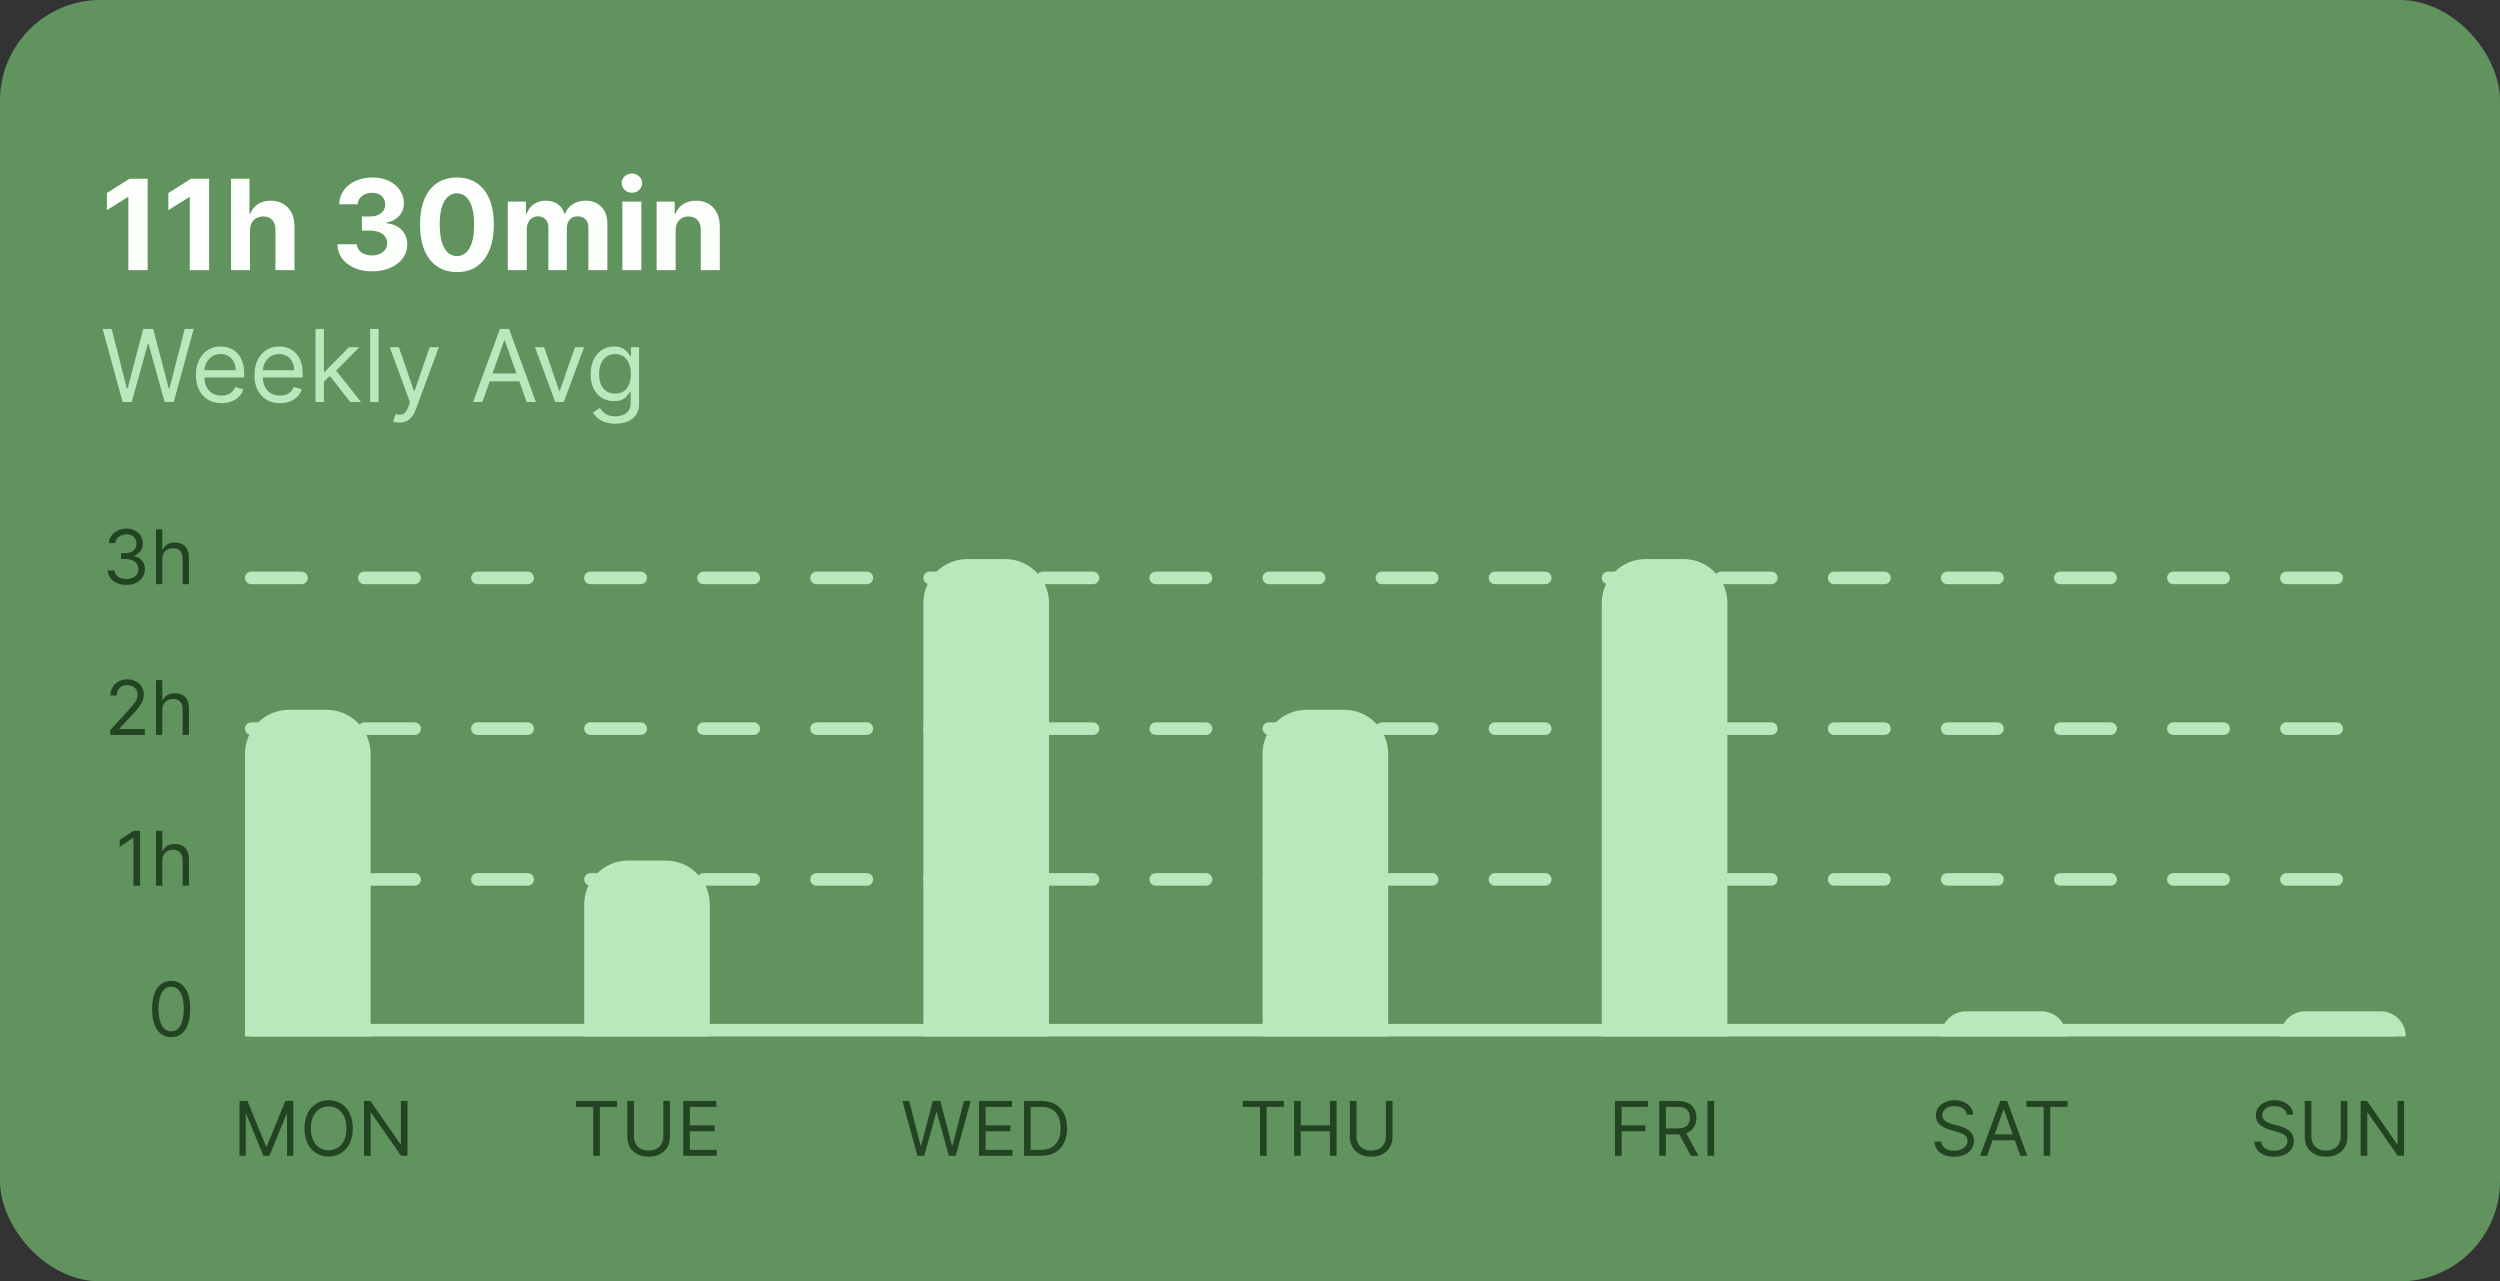 <svg width="398" height="204" viewBox="0 0 398 204" fill="none" xmlns="http://www.w3.org/2000/svg">
<rect x="0" y="0" width="398" height="204" fill="#333333" stroke="none"/>
<g clip-path="url(#clip0_1488_6317)">
<rect width="398" height="204" rx="16" fill="#60935D"/>
<path d="M19.523 64L16.341 52.364H17.773L20.204 61.841H20.318L22.796 52.364H24.386L26.864 61.841H26.977L29.409 52.364H30.841L27.659 64H26.204L23.636 54.727H23.546L20.977 64H19.523ZM35.261 64.182C34.42 64.182 33.695 63.996 33.085 63.625C32.479 63.25 32.011 62.727 31.682 62.057C31.356 61.383 31.193 60.599 31.193 59.705C31.193 58.811 31.356 58.023 31.682 57.341C32.011 56.655 32.47 56.121 33.057 55.739C33.648 55.352 34.337 55.159 35.125 55.159C35.58 55.159 36.028 55.235 36.472 55.386C36.915 55.538 37.318 55.784 37.682 56.125C38.045 56.462 38.335 56.909 38.551 57.466C38.767 58.023 38.875 58.708 38.875 59.523V60.091H32.148V58.932H37.511C37.511 58.439 37.413 58 37.216 57.614C37.023 57.227 36.746 56.922 36.386 56.699C36.03 56.475 35.61 56.364 35.125 56.364C34.591 56.364 34.129 56.496 33.739 56.761C33.352 57.023 33.055 57.364 32.847 57.784C32.638 58.205 32.534 58.655 32.534 59.136V59.909C32.534 60.568 32.648 61.127 32.875 61.585C33.106 62.04 33.426 62.386 33.835 62.625C34.244 62.86 34.72 62.977 35.261 62.977C35.614 62.977 35.932 62.928 36.216 62.83C36.504 62.727 36.752 62.576 36.96 62.375C37.169 62.17 37.33 61.917 37.443 61.614L38.739 61.977C38.602 62.417 38.373 62.803 38.051 63.136C37.729 63.466 37.331 63.724 36.858 63.909C36.385 64.091 35.852 64.182 35.261 64.182ZM44.574 64.182C43.733 64.182 43.008 63.996 42.398 63.625C41.792 63.25 41.324 62.727 40.994 62.057C40.669 61.383 40.506 60.599 40.506 59.705C40.506 58.811 40.669 58.023 40.994 57.341C41.324 56.655 41.782 56.121 42.369 55.739C42.96 55.352 43.65 55.159 44.438 55.159C44.892 55.159 45.341 55.235 45.784 55.386C46.227 55.538 46.631 55.784 46.994 56.125C47.358 56.462 47.648 56.909 47.864 57.466C48.08 58.023 48.188 58.708 48.188 59.523V60.091H41.46V58.932H46.824C46.824 58.439 46.725 58 46.528 57.614C46.335 57.227 46.059 56.922 45.699 56.699C45.343 56.475 44.922 56.364 44.438 56.364C43.903 56.364 43.441 56.496 43.051 56.761C42.665 57.023 42.367 57.364 42.159 57.784C41.951 58.205 41.847 58.655 41.847 59.136V59.909C41.847 60.568 41.96 61.127 42.188 61.585C42.419 62.04 42.739 62.386 43.148 62.625C43.557 62.86 44.032 62.977 44.574 62.977C44.926 62.977 45.244 62.928 45.528 62.83C45.816 62.727 46.064 62.576 46.273 62.375C46.481 62.17 46.642 61.917 46.756 61.614L48.051 61.977C47.915 62.417 47.686 62.803 47.364 63.136C47.042 63.466 46.644 63.724 46.17 63.909C45.697 64.091 45.165 64.182 44.574 64.182ZM51.477 60.818L51.455 59.159H51.727L55.545 55.273H57.205L53.136 59.386H53.023L51.477 60.818ZM50.227 64V52.364H51.568V64H50.227ZM55.773 64L52.364 59.682L53.318 58.75L57.477 64H55.773ZM60.271 52.364V64H58.93V52.364H60.271ZM63.591 67.273C63.364 67.273 63.161 67.254 62.983 67.216C62.805 67.182 62.682 67.148 62.614 67.114L62.955 65.932C63.28 66.015 63.568 66.046 63.818 66.023C64.068 66 64.29 65.888 64.483 65.688C64.68 65.49 64.86 65.171 65.023 64.727L65.273 64.046L62.045 55.273H63.5L65.909 62.227H66L68.409 55.273H69.864L66.159 65.273C65.992 65.724 65.786 66.097 65.54 66.392C65.294 66.691 65.008 66.913 64.682 67.057C64.36 67.201 63.996 67.273 63.591 67.273ZM76.793 64H75.315L79.588 52.364H81.043L85.315 64H83.838L80.361 54.205H80.27L76.793 64ZM77.338 59.455H83.293V60.705H77.338V59.455ZM92.989 55.273L89.761 64H88.398L85.171 55.273H86.625L89.034 62.227H89.125L91.534 55.273H92.989ZM97.969 67.454C97.321 67.454 96.764 67.371 96.298 67.204C95.832 67.042 95.444 66.826 95.133 66.557C94.827 66.292 94.582 66.008 94.401 65.704L95.469 64.954C95.59 65.114 95.743 65.296 95.929 65.5C96.115 65.708 96.368 65.888 96.69 66.04C97.016 66.195 97.442 66.273 97.969 66.273C98.673 66.273 99.255 66.102 99.713 65.761C100.171 65.421 100.401 64.886 100.401 64.159V62.386H100.287C100.188 62.545 100.048 62.742 99.867 62.977C99.688 63.208 99.431 63.415 99.094 63.597C98.76 63.775 98.31 63.864 97.742 63.864C97.037 63.864 96.404 63.697 95.844 63.364C95.287 63.03 94.846 62.545 94.52 61.909C94.198 61.273 94.037 60.5 94.037 59.591C94.037 58.697 94.194 57.919 94.508 57.256C94.823 56.589 95.26 56.074 95.821 55.71C96.382 55.343 97.029 55.159 97.764 55.159C98.332 55.159 98.783 55.254 99.117 55.443C99.454 55.629 99.711 55.841 99.889 56.08C100.071 56.314 100.211 56.508 100.31 56.659H100.446V55.273H101.741V64.25C101.741 65 101.571 65.61 101.23 66.079C100.893 66.553 100.438 66.9 99.867 67.119C99.298 67.343 98.666 67.454 97.969 67.454ZM97.923 62.659C98.461 62.659 98.916 62.536 99.287 62.29C99.658 62.044 99.94 61.689 100.134 61.227C100.327 60.765 100.423 60.212 100.423 59.568C100.423 58.939 100.329 58.385 100.139 57.903C99.95 57.422 99.669 57.045 99.298 56.773C98.927 56.5 98.469 56.364 97.923 56.364C97.355 56.364 96.882 56.508 96.503 56.795C96.128 57.083 95.846 57.47 95.656 57.955C95.471 58.439 95.378 58.977 95.378 59.568C95.378 60.174 95.472 60.71 95.662 61.176C95.855 61.638 96.139 62.002 96.514 62.267C96.893 62.528 97.363 62.659 97.923 62.659Z" fill="#BAE7BC"/>
<path d="M23.507 28.454V43H20.432V31.374H20.347L17.016 33.462V30.734L20.616 28.454H23.507ZM33.292 28.454V43H30.217V31.374H30.132L26.801 33.462V30.734L30.402 28.454H33.292ZM39.803 36.693V43H36.778V28.454H39.718V34.016H39.846C40.092 33.372 40.49 32.867 41.039 32.503C41.588 32.133 42.277 31.949 43.106 31.949C43.863 31.949 44.524 32.115 45.087 32.446C45.656 32.773 46.096 33.244 46.408 33.859C46.726 34.47 46.882 35.202 46.877 36.054V43H43.852V36.594C43.856 35.921 43.686 35.398 43.34 35.024C42.999 34.65 42.521 34.463 41.906 34.463C41.494 34.463 41.129 34.551 40.812 34.726C40.499 34.901 40.253 35.157 40.073 35.493C39.898 35.824 39.808 36.224 39.803 36.693ZM59.235 43.199C58.175 43.199 57.23 43.017 56.401 42.652C55.577 42.283 54.926 41.776 54.448 41.132C53.975 40.483 53.731 39.735 53.717 38.888H56.813C56.832 39.243 56.948 39.555 57.161 39.825C57.379 40.09 57.668 40.296 58.028 40.443C58.388 40.59 58.792 40.663 59.242 40.663C59.711 40.663 60.125 40.581 60.485 40.415C60.845 40.249 61.127 40.019 61.33 39.726C61.534 39.432 61.636 39.094 61.636 38.71C61.636 38.322 61.527 37.979 61.309 37.68C61.096 37.377 60.788 37.141 60.386 36.97C59.988 36.8 59.514 36.715 58.965 36.715H57.609V34.456H58.965C59.429 34.456 59.839 34.376 60.194 34.215C60.554 34.053 60.833 33.831 61.032 33.547C61.231 33.258 61.33 32.922 61.33 32.538C61.33 32.174 61.243 31.854 61.068 31.579C60.897 31.3 60.656 31.082 60.343 30.926C60.035 30.77 59.675 30.692 59.264 30.692C58.847 30.692 58.466 30.767 58.12 30.919C57.774 31.066 57.497 31.276 57.289 31.551C57.081 31.826 56.969 32.148 56.955 32.517H54.008C54.022 31.679 54.261 30.94 54.725 30.301C55.189 29.662 55.814 29.162 56.6 28.803C57.391 28.438 58.283 28.256 59.278 28.256C60.282 28.256 61.16 28.438 61.913 28.803C62.666 29.167 63.25 29.66 63.667 30.28C64.088 30.895 64.297 31.587 64.292 32.354C64.297 33.168 64.043 33.847 63.532 34.392C63.025 34.937 62.365 35.282 61.55 35.429V35.543C62.62 35.68 63.435 36.052 63.994 36.658C64.557 37.259 64.836 38.012 64.832 38.916C64.836 39.745 64.597 40.481 64.114 41.125C63.636 41.769 62.976 42.276 62.133 42.645C61.29 43.014 60.324 43.199 59.235 43.199ZM72.745 43.32C71.524 43.315 70.473 43.014 69.592 42.418C68.716 41.821 68.041 40.957 67.568 39.825C67.099 38.694 66.867 37.332 66.872 35.742C66.872 34.155 67.106 32.803 67.575 31.686C68.048 30.569 68.723 29.719 69.599 29.136C70.48 28.549 71.528 28.256 72.745 28.256C73.962 28.256 75.009 28.549 75.885 29.136C76.765 29.724 77.442 30.576 77.916 31.693C78.389 32.806 78.624 34.155 78.619 35.742C78.619 37.337 78.382 38.701 77.909 39.832C77.44 40.964 76.768 41.828 75.892 42.425C75.016 43.021 73.967 43.32 72.745 43.32ZM72.745 40.77C73.579 40.77 74.244 40.351 74.741 39.513C75.238 38.675 75.484 37.418 75.48 35.742C75.48 34.638 75.366 33.72 75.139 32.986C74.916 32.252 74.599 31.7 74.187 31.331C73.78 30.962 73.299 30.777 72.745 30.777C71.917 30.777 71.254 31.191 70.757 32.02C70.26 32.849 70.009 34.089 70.004 35.742C70.004 36.859 70.115 37.792 70.338 38.54C70.565 39.283 70.885 39.842 71.296 40.216C71.709 40.585 72.191 40.77 72.745 40.77ZM80.84 43V32.091H83.724V34.016H83.852C84.079 33.376 84.458 32.872 84.988 32.503C85.518 32.133 86.153 31.949 86.891 31.949C87.639 31.949 88.276 32.136 88.802 32.51C89.327 32.879 89.678 33.381 89.853 34.016H89.967C90.189 33.391 90.592 32.891 91.174 32.517C91.761 32.138 92.455 31.949 93.255 31.949C94.273 31.949 95.099 32.273 95.734 32.922C96.373 33.566 96.692 34.48 96.692 35.663V43H93.674V36.26C93.674 35.654 93.513 35.199 93.191 34.896C92.869 34.593 92.467 34.442 91.984 34.442C91.434 34.442 91.006 34.617 90.698 34.967C90.39 35.313 90.237 35.77 90.237 36.338V43H87.303V36.196C87.303 35.661 87.149 35.235 86.842 34.918C86.539 34.6 86.138 34.442 85.641 34.442C85.305 34.442 85.002 34.527 84.732 34.697C84.467 34.863 84.256 35.097 84.1 35.401C83.944 35.699 83.866 36.049 83.866 36.452V43H80.84ZM99.082 43V32.091H102.108V43H99.082ZM100.602 30.685C100.152 30.685 99.767 30.535 99.445 30.237C99.127 29.934 98.969 29.572 98.969 29.151C98.969 28.734 99.127 28.376 99.445 28.078C99.767 27.775 100.152 27.624 100.602 27.624C101.052 27.624 101.436 27.775 101.753 28.078C102.075 28.376 102.236 28.734 102.236 29.151C102.236 29.572 102.075 29.934 101.753 30.237C101.436 30.535 101.052 30.685 100.602 30.685ZM107.557 36.693V43H104.532V32.091H107.415V34.016H107.543C107.784 33.381 108.189 32.879 108.757 32.51C109.326 32.136 110.015 31.949 110.824 31.949C111.582 31.949 112.242 32.115 112.806 32.446C113.369 32.778 113.807 33.251 114.12 33.867C114.432 34.477 114.588 35.206 114.588 36.054V43H111.563V36.594C111.568 35.926 111.397 35.405 111.051 35.031C110.706 34.653 110.23 34.463 109.624 34.463C109.217 34.463 108.857 34.551 108.544 34.726C108.237 34.901 107.995 35.157 107.82 35.493C107.65 35.824 107.562 36.224 107.557 36.693Z" fill="#FDFFFD"/>
<path d="M38.131 175.273H39.392L42.358 182.517H42.461L45.426 175.273H46.688V184H45.699V177.369H45.614L42.887 184H41.932L39.205 177.369H39.12V184H38.131V175.273ZM56.17 179.636C56.17 180.557 56.004 181.352 55.672 182.023C55.34 182.693 54.883 183.21 54.304 183.574C53.724 183.938 53.062 184.119 52.318 184.119C51.574 184.119 50.912 183.938 50.332 183.574C49.753 183.21 49.297 182.693 48.965 182.023C48.632 181.352 48.466 180.557 48.466 179.636C48.466 178.716 48.632 177.92 48.965 177.25C49.297 176.58 49.753 176.062 50.332 175.699C50.912 175.335 51.574 175.153 52.318 175.153C53.062 175.153 53.724 175.335 54.304 175.699C54.883 176.062 55.34 176.58 55.672 177.25C56.004 177.92 56.17 178.716 56.17 179.636ZM55.148 179.636C55.148 178.881 55.021 178.243 54.769 177.723C54.519 177.203 54.179 176.81 53.75 176.543C53.324 176.276 52.847 176.142 52.318 176.142C51.79 176.142 51.311 176.276 50.882 176.543C50.456 176.81 50.117 177.203 49.864 177.723C49.614 178.243 49.489 178.881 49.489 179.636C49.489 180.392 49.614 181.03 49.864 181.55C50.117 182.07 50.456 182.463 50.882 182.73C51.311 182.997 51.79 183.131 52.318 183.131C52.847 183.131 53.324 182.997 53.75 182.73C54.179 182.463 54.519 182.07 54.769 181.55C55.021 181.03 55.148 180.392 55.148 179.636ZM64.868 175.273V184H63.845L59.09 177.148H59.004V184H57.947V175.273H58.97L63.743 182.142H63.828V175.273H64.868Z" fill="#234422"/>
<path d="M91.697 176.21V175.273H98.242V176.21H95.498V184H94.441V176.21H91.697ZM105.6 175.273H106.657V181.051C106.657 181.648 106.517 182.18 106.235 182.649C105.957 183.115 105.564 183.483 105.055 183.753C104.547 184.02 103.95 184.153 103.265 184.153C102.581 184.153 101.984 184.02 101.475 183.753C100.967 183.483 100.572 183.115 100.291 182.649C100.012 182.18 99.873 181.648 99.873 181.051V175.273H100.93V180.966C100.93 181.392 101.024 181.771 101.211 182.104C101.399 182.433 101.666 182.693 102.012 182.884C102.362 183.071 102.779 183.165 103.265 183.165C103.751 183.165 104.169 183.071 104.518 182.884C104.868 182.693 105.135 182.433 105.319 182.104C105.507 181.771 105.6 181.392 105.6 180.966V175.273ZM108.768 184V175.273H114.035V176.21H109.825V179.159H113.762V180.097H109.825V183.062H114.103V184H108.768Z" fill="#234422"/>
<path d="M146.048 184L143.662 175.273H144.736L146.56 182.381H146.645L148.503 175.273H149.696L151.554 182.381H151.639L153.463 175.273H154.537L152.151 184H151.06L149.134 177.045H149.065L147.139 184H146.048ZM155.854 184V175.273H161.121V176.21H156.911V179.159H160.848V180.097H156.911V183.062H161.189V184H155.854ZM165.719 184H163.026V175.273H165.838C166.685 175.273 167.409 175.447 168.011 175.797C168.614 176.143 169.075 176.642 169.396 177.293C169.717 177.94 169.878 178.716 169.878 179.619C169.878 180.528 169.716 181.311 169.392 181.967C169.068 182.621 168.597 183.124 167.977 183.476C167.358 183.825 166.605 184 165.719 184ZM164.082 183.062H165.651C166.372 183.062 166.97 182.923 167.445 182.645C167.919 182.366 168.273 181.97 168.506 181.456C168.739 180.942 168.855 180.33 168.855 179.619C168.855 178.915 168.74 178.308 168.51 177.8C168.28 177.288 167.936 176.896 167.479 176.624C167.021 176.348 166.452 176.21 165.77 176.21H164.082V183.062Z" fill="#234422"/>
<path d="M197.841 176.21V175.273H204.387V176.21H201.642V184H200.586V176.21H197.841ZM206.018 184V175.273H207.075V179.159H211.728V175.273H212.785V184H211.728V180.097H207.075V184H206.018ZM220.628 175.273H221.685V181.051C221.685 181.648 221.544 182.18 221.263 182.649C220.984 183.115 220.591 183.483 220.082 183.753C219.574 184.02 218.977 184.153 218.293 184.153C217.608 184.153 217.011 184.02 216.503 183.753C215.994 183.483 215.599 183.115 215.318 182.649C215.04 182.18 214.901 181.648 214.901 181.051V175.273H215.957V180.966C215.957 181.392 216.051 181.771 216.239 182.104C216.426 182.433 216.693 182.693 217.04 182.884C217.389 183.071 217.807 183.165 218.293 183.165C218.778 183.165 219.196 183.071 219.545 182.884C219.895 182.693 220.162 182.433 220.347 182.104C220.534 181.771 220.628 181.392 220.628 180.966V175.273Z" fill="#234422"/>
<path d="M257.11 184V175.273H262.343V176.21H258.166V179.159H261.95V180.097H258.166V184H257.11ZM264.153 184V175.273H267.101C267.783 175.273 268.343 175.389 268.78 175.622C269.218 175.852 269.542 176.169 269.752 176.572C269.962 176.976 270.067 177.435 270.067 177.949C270.067 178.463 269.962 178.919 269.752 179.317C269.542 179.714 269.219 180.027 268.785 180.254C268.35 180.479 267.795 180.591 267.118 180.591H264.732V179.636H267.084C267.55 179.636 267.925 179.568 268.209 179.432C268.496 179.295 268.704 179.102 268.831 178.852C268.962 178.599 269.028 178.298 269.028 177.949C269.028 177.599 268.962 177.294 268.831 177.033C268.701 176.771 268.492 176.57 268.205 176.428C267.918 176.283 267.539 176.21 267.067 176.21H265.209V184H264.153ZM268.26 180.08L270.408 184H269.181L267.067 180.08H268.26ZM272.885 175.273V184H271.828V175.273H272.885Z" fill="#234422"/>
<path d="M313.109 177.455C313.058 177.023 312.85 176.688 312.487 176.449C312.123 176.21 311.677 176.091 311.149 176.091C310.762 176.091 310.424 176.153 310.134 176.278C309.847 176.403 309.623 176.575 309.461 176.794C309.302 177.013 309.222 177.261 309.222 177.54C309.222 177.773 309.278 177.973 309.389 178.141C309.502 178.305 309.647 178.443 309.823 178.554C309.999 178.662 310.184 178.751 310.377 178.822C310.57 178.891 310.748 178.946 310.91 178.989L311.796 179.227C312.024 179.287 312.276 179.369 312.555 179.474C312.836 179.58 313.105 179.723 313.36 179.905C313.619 180.084 313.832 180.314 313.999 180.595C314.167 180.876 314.251 181.222 314.251 181.631C314.251 182.102 314.127 182.528 313.88 182.909C313.636 183.29 313.278 183.592 312.806 183.817C312.338 184.041 311.768 184.153 311.097 184.153C310.472 184.153 309.931 184.053 309.474 183.851C309.019 183.649 308.661 183.368 308.4 183.007C308.142 182.646 307.995 182.227 307.961 181.75H309.052C309.08 182.08 309.191 182.352 309.384 182.568C309.58 182.781 309.828 182.94 310.126 183.045C310.427 183.148 310.751 183.199 311.097 183.199C311.501 183.199 311.863 183.134 312.184 183.003C312.505 182.869 312.759 182.685 312.947 182.449C313.134 182.21 313.228 181.932 313.228 181.614C313.228 181.324 313.147 181.088 312.985 180.906C312.823 180.724 312.61 180.577 312.346 180.463C312.082 180.349 311.796 180.25 311.49 180.165L310.416 179.858C309.734 179.662 309.194 179.382 308.796 179.018C308.399 178.655 308.2 178.179 308.2 177.591C308.2 177.102 308.332 176.676 308.596 176.312C308.863 175.946 309.221 175.662 309.67 175.46C310.122 175.256 310.626 175.153 311.183 175.153C311.745 175.153 312.245 175.254 312.683 175.456C313.12 175.655 313.467 175.928 313.722 176.274C313.981 176.621 314.117 177.014 314.132 177.455H313.109ZM316.346 184H315.238L318.443 175.273H319.534L322.738 184H321.631L319.023 176.653H318.954L316.346 184ZM316.756 180.591H321.221V181.528H316.756V180.591ZM322.601 176.21V175.273H329.146V176.21H326.402V184H325.345V176.21H322.601Z" fill="#234422"/>
<path d="M364.039 177.455C363.987 177.023 363.78 176.688 363.416 176.449C363.053 176.21 362.607 176.091 362.078 176.091C361.692 176.091 361.354 176.153 361.064 176.278C360.777 176.403 360.553 176.575 360.391 176.794C360.232 177.013 360.152 177.261 360.152 177.54C360.152 177.773 360.208 177.973 360.318 178.141C360.432 178.305 360.577 178.443 360.753 178.554C360.929 178.662 361.114 178.751 361.307 178.822C361.5 178.891 361.678 178.946 361.84 178.989L362.726 179.227C362.953 179.287 363.206 179.369 363.485 179.474C363.766 179.58 364.034 179.723 364.29 179.905C364.548 180.084 364.762 180.314 364.929 180.595C365.097 180.876 365.181 181.222 365.181 181.631C365.181 182.102 365.057 182.528 364.81 182.909C364.566 183.29 364.208 183.592 363.736 183.817C363.267 184.041 362.698 184.153 362.027 184.153C361.402 184.153 360.861 184.053 360.404 183.851C359.949 183.649 359.591 183.368 359.33 183.007C359.071 182.646 358.925 182.227 358.891 181.75H359.982C360.01 182.08 360.121 182.352 360.314 182.568C360.51 182.781 360.757 182.94 361.056 183.045C361.357 183.148 361.681 183.199 362.027 183.199C362.431 183.199 362.793 183.134 363.114 183.003C363.435 182.869 363.689 182.685 363.877 182.449C364.064 182.21 364.158 181.932 364.158 181.614C364.158 181.324 364.077 181.088 363.915 180.906C363.753 180.724 363.54 180.577 363.276 180.463C363.012 180.349 362.726 180.25 362.419 180.165L361.345 179.858C360.664 179.662 360.124 179.382 359.726 179.018C359.328 178.655 359.129 178.179 359.129 177.591C359.129 177.102 359.262 176.676 359.526 176.312C359.793 175.946 360.151 175.662 360.6 175.46C361.051 175.256 361.556 175.153 362.112 175.153C362.675 175.153 363.175 175.254 363.612 175.456C364.05 175.655 364.396 175.928 364.652 176.274C364.911 176.621 365.047 177.014 365.061 177.455H364.039ZM372.645 175.273H373.702V181.051C373.702 181.648 373.562 182.18 373.28 182.649C373.002 183.115 372.608 183.483 372.1 183.753C371.591 184.02 370.995 184.153 370.31 184.153C369.626 184.153 369.029 184.02 368.52 183.753C368.012 183.483 367.617 183.115 367.336 182.649C367.057 182.18 366.918 181.648 366.918 181.051V175.273H367.975V180.966C367.975 181.392 368.069 181.771 368.256 182.104C368.444 182.433 368.711 182.693 369.057 182.884C369.407 183.071 369.824 183.165 370.31 183.165C370.796 183.165 371.214 183.071 371.563 182.884C371.912 182.693 372.18 182.433 372.364 182.104C372.552 181.771 372.645 181.392 372.645 180.966V175.273ZM382.733 175.273V184H381.71L376.955 177.148H376.869V184H375.813V175.273H376.835L381.608 182.142H381.693V175.273H382.733Z" fill="#234422"/>
<path d="M20.122 93.119C19.559 93.119 19.058 93.023 18.617 92.829C18.18 92.636 17.832 92.368 17.573 92.024C17.318 91.678 17.179 91.276 17.156 90.818H18.23C18.253 91.099 18.349 91.342 18.52 91.547C18.69 91.749 18.913 91.905 19.189 92.016C19.464 92.126 19.77 92.182 20.105 92.182C20.48 92.182 20.812 92.117 21.102 91.986C21.392 91.855 21.619 91.673 21.784 91.44C21.948 91.207 22.031 90.938 22.031 90.631C22.031 90.31 21.951 90.027 21.792 89.783C21.633 89.535 21.4 89.342 21.093 89.203C20.787 89.064 20.412 88.994 19.968 88.994H19.27V88.057H19.968C20.315 88.057 20.619 87.994 20.88 87.869C21.145 87.744 21.351 87.568 21.498 87.341C21.649 87.114 21.724 86.847 21.724 86.54C21.724 86.244 21.659 85.987 21.528 85.769C21.397 85.55 21.213 85.379 20.974 85.257C20.738 85.135 20.46 85.074 20.139 85.074C19.838 85.074 19.554 85.129 19.287 85.24C19.022 85.348 18.806 85.506 18.639 85.713C18.471 85.918 18.38 86.165 18.366 86.454H17.343C17.36 85.997 17.498 85.597 17.757 85.253C18.015 84.906 18.353 84.636 18.771 84.443C19.191 84.25 19.653 84.153 20.156 84.153C20.696 84.153 21.159 84.263 21.545 84.481C21.931 84.697 22.228 84.983 22.436 85.338C22.643 85.693 22.747 86.077 22.747 86.489C22.747 86.98 22.617 87.399 22.359 87.746C22.103 88.092 21.755 88.332 21.315 88.466V88.534C21.866 88.625 22.297 88.859 22.606 89.237C22.916 89.612 23.071 90.077 23.071 90.631C23.071 91.105 22.941 91.531 22.683 91.909C22.427 92.284 22.078 92.579 21.635 92.796C21.191 93.011 20.687 93.119 20.122 93.119ZM25.836 89.062V93H24.831V84.273H25.836V87.477H25.922C26.075 87.139 26.305 86.871 26.612 86.672C26.922 86.47 27.334 86.369 27.848 86.369C28.294 86.369 28.684 86.459 29.02 86.638C29.355 86.814 29.615 87.085 29.799 87.452C29.987 87.815 30.081 88.278 30.081 88.841V93H29.075V88.909C29.075 88.389 28.94 87.987 28.67 87.703C28.403 87.416 28.032 87.273 27.558 87.273C27.228 87.273 26.933 87.342 26.672 87.481C26.413 87.621 26.209 87.824 26.058 88.091C25.91 88.358 25.836 88.682 25.836 89.062Z" fill="#234422"/>
<path d="M17.548 117V116.233L20.429 113.08C20.767 112.71 21.045 112.389 21.264 112.116C21.483 111.841 21.645 111.582 21.75 111.341C21.858 111.097 21.912 110.841 21.912 110.574C21.912 110.267 21.838 110.001 21.69 109.777C21.545 109.553 21.346 109.379 21.093 109.257C20.841 109.135 20.556 109.074 20.241 109.074C19.906 109.074 19.613 109.143 19.363 109.283C19.116 109.419 18.924 109.611 18.788 109.858C18.654 110.105 18.588 110.395 18.588 110.727H17.582C17.582 110.216 17.7 109.767 17.936 109.381C18.172 108.994 18.492 108.693 18.899 108.477C19.308 108.261 19.767 108.153 20.275 108.153C20.787 108.153 21.24 108.261 21.635 108.477C22.029 108.693 22.339 108.984 22.564 109.351C22.788 109.717 22.9 110.125 22.9 110.574C22.9 110.895 22.842 111.209 22.726 111.516C22.612 111.82 22.413 112.159 22.129 112.534C21.848 112.906 21.457 113.361 20.957 113.898L18.997 115.994V116.062H23.054V117H17.548ZM25.836 113.062V117H24.831V108.273H25.836V111.477H25.922C26.075 111.139 26.305 110.871 26.612 110.672C26.922 110.47 27.334 110.369 27.848 110.369C28.294 110.369 28.684 110.459 29.02 110.638C29.355 110.814 29.615 111.085 29.799 111.452C29.987 111.815 30.081 112.278 30.081 112.841V117H29.075V112.909C29.075 112.389 28.94 111.987 28.67 111.703C28.403 111.416 28.032 111.273 27.558 111.273C27.228 111.273 26.933 111.342 26.672 111.482C26.413 111.621 26.209 111.824 26.058 112.091C25.91 112.358 25.836 112.682 25.836 113.062Z" fill="#234422"/>
<path d="M22.304 132.273V141H21.247V133.381H21.196L19.065 134.795V133.722L21.247 132.273H22.304ZM25.836 137.062V141H24.831V132.273H25.836V135.477H25.922C26.075 135.139 26.305 134.871 26.612 134.672C26.922 134.47 27.334 134.369 27.848 134.369C28.294 134.369 28.684 134.459 29.02 134.638C29.355 134.814 29.615 135.085 29.799 135.452C29.987 135.815 30.081 136.278 30.081 136.841V141H29.075V136.909C29.075 136.389 28.94 135.987 28.67 135.703C28.403 135.416 28.032 135.273 27.558 135.273C27.228 135.273 26.933 135.342 26.672 135.482C26.413 135.621 26.209 135.824 26.058 136.091C25.91 136.358 25.836 136.682 25.836 137.062Z" fill="#234422"/>
<path d="M27.25 165.119C26.608 165.119 26.061 164.945 25.609 164.595C25.158 164.243 24.812 163.733 24.574 163.065C24.335 162.395 24.216 161.585 24.216 160.636C24.216 159.693 24.335 158.888 24.574 158.22C24.815 157.55 25.162 157.038 25.614 156.686C26.068 156.331 26.614 156.153 27.25 156.153C27.886 156.153 28.43 156.331 28.882 156.686C29.337 157.038 29.683 157.55 29.922 158.22C30.163 158.888 30.284 159.693 30.284 160.636C30.284 161.585 30.165 162.395 29.926 163.065C29.688 163.733 29.342 164.243 28.891 164.595C28.439 164.945 27.892 165.119 27.25 165.119ZM27.25 164.182C27.886 164.182 28.381 163.875 28.733 163.261C29.085 162.648 29.261 161.773 29.261 160.636C29.261 159.881 29.18 159.237 29.018 158.706C28.859 158.175 28.629 157.77 28.328 157.491C28.03 157.213 27.671 157.074 27.25 157.074C26.619 157.074 26.126 157.385 25.771 158.007C25.416 158.626 25.239 159.503 25.239 160.636C25.239 161.392 25.318 162.034 25.477 162.562C25.636 163.091 25.865 163.493 26.163 163.768C26.465 164.044 26.827 164.182 27.25 164.182Z" fill="#234422"/>
<line x1="40" y1="92" x2="381" y2="92" stroke="#BAE7BC" stroke-width="2" stroke-linecap="round" stroke-dasharray="8 10"/>
<line x1="40" y1="116" x2="381" y2="116" stroke="#BAE7BC" stroke-width="2" stroke-linecap="round" stroke-dasharray="8 10"/>
<line x1="40" y1="140" x2="381" y2="140" stroke="#BAE7BC" stroke-width="2" stroke-linecap="round" stroke-dasharray="8 10"/>
<line x1="40" y1="164" x2="381" y2="164" stroke="#BAE7BC" stroke-width="2" stroke-linecap="round"/>
<path d="M39 120C39 116.134 42.134 113 46 113H52C55.866 113 59 116.134 59 120V165H39V120Z" fill="#BAE7BC"/>
<path d="M93 144C93 140.134 96.134 137 100 137H106C109.866 137 113 140.134 113 144V165H93V144Z" fill="#BAE7BC"/>
<path d="M147 96C147 92.134 150.134 89 154 89H160C163.866 89 167 92.134 167 96V165H147V96Z" fill="#BAE7BC"/>
<path d="M201 120C201 116.134 204.134 113 208 113H214C217.866 113 221 116.134 221 120V165H201V120Z" fill="#BAE7BC"/>
<path d="M255 96C255 92.134 258.134 89 262 89H268C271.866 89 275 92.134 275 96V165H255V96Z" fill="#BAE7BC"/>
<path d="M309 165C309 162.791 310.791 161 313 161H325C327.209 161 329 162.791 329 165H309Z" fill="#BAE7BC"/>
<path d="M363 165C363 162.791 364.791 161 367 161H379C381.209 161 383 162.791 383 165H363Z" fill="#BAE7BC"/>
</g>
<defs>
<clipPath id="clip0_1488_6317">
<rect width="398" height="204" rx="16" fill="white"/>
</clipPath>
</defs>
</svg>
